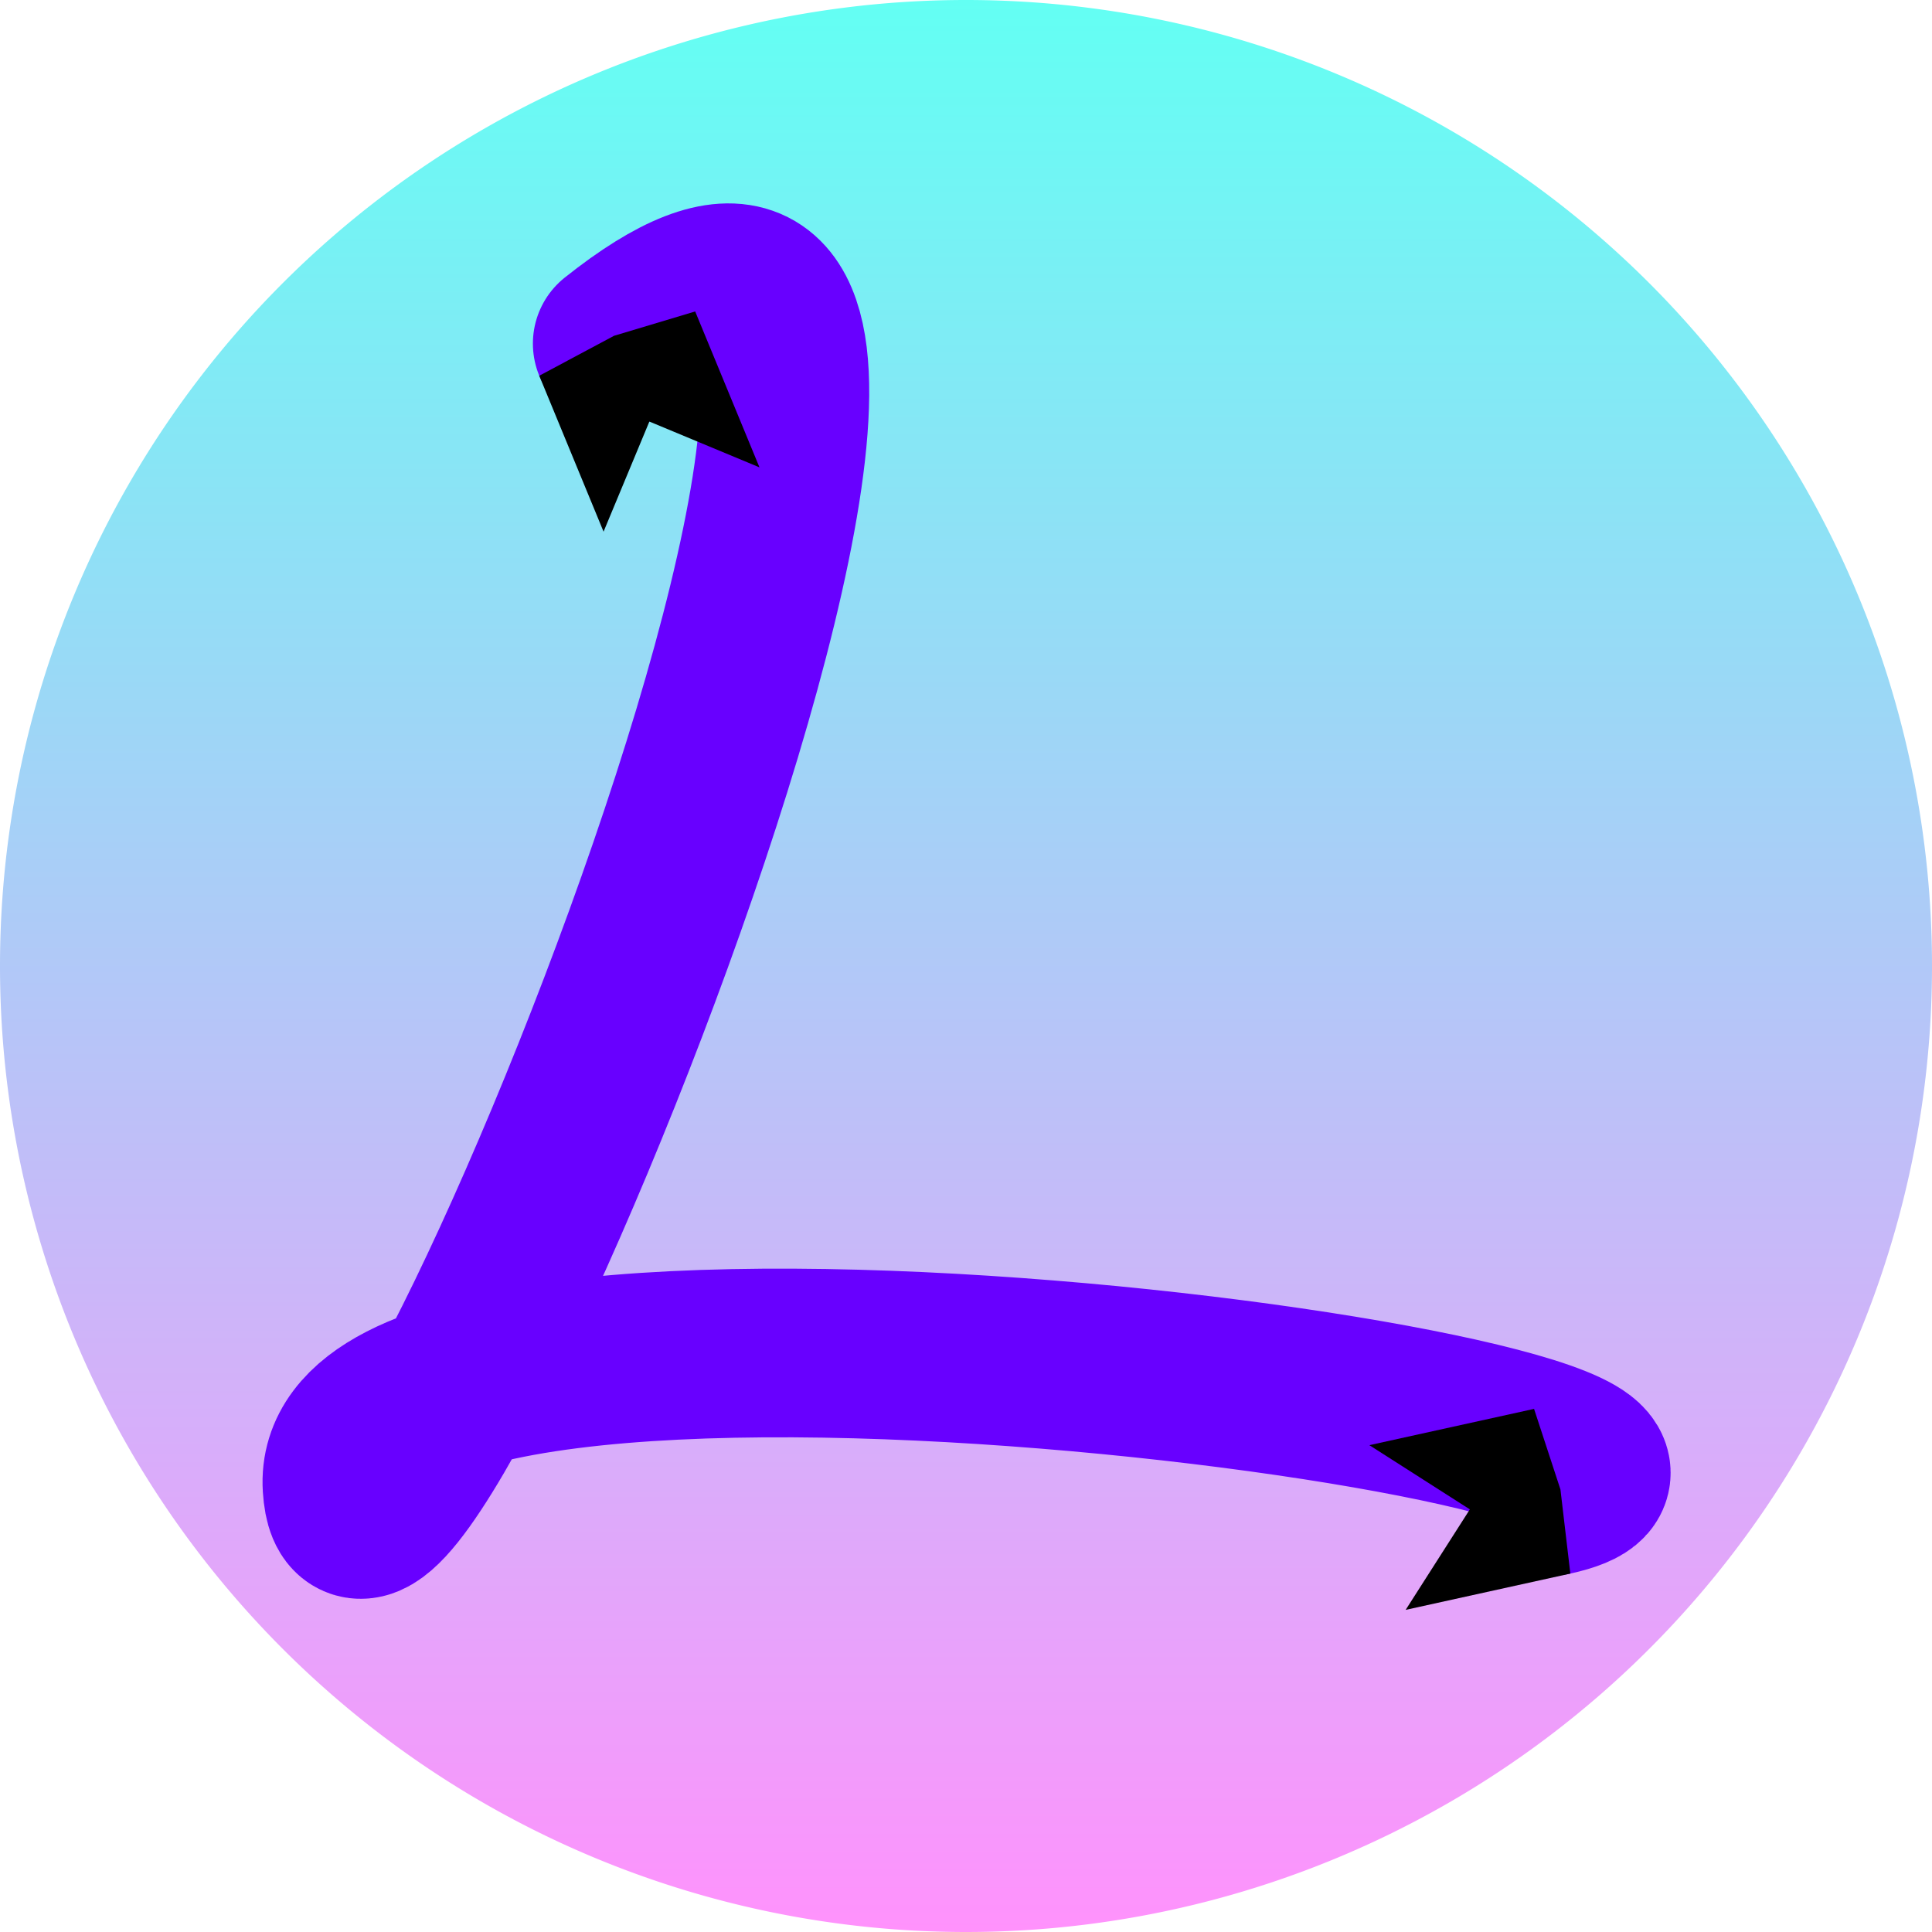 <?xml version="1.0" encoding="UTF-8" standalone="no"?>
<!-- Created with Inkscape (http://www.inkscape.org/) -->

<svg
   width="180"
   height="180"
   viewBox="0 0 180 180"
   version="1.1"
   id="svg1"
   inkscape:export-filename="icon.png"
   inkscape:export-xdpi="96"
   inkscape:export-ydpi="96"
   inkscape:version="1.3.2 (091e20e, 2023-11-25, custom)"
   sodipodi:docname="icon.svg"
   xmlns:inkscape="http://www.inkscape.org/namespaces/inkscape"
   xmlns:sodipodi="http://sodipodi.sourceforge.net/DTD/sodipodi-0.dtd"
   xmlns:xlink="http://www.w3.org/1999/xlink"
   xmlns="http://www.w3.org/2000/svg"
   xmlns:svg="http://www.w3.org/2000/svg">
  <sodipodi:namedview
     id="namedview1"
     pagecolor="#505050"
     bordercolor="#ffffff"
     borderopacity="1"
     inkscape:showpageshadow="0"
     inkscape:pageopacity="0"
     inkscape:pagecheckerboard="1"
     inkscape:deskcolor="#505050"
     inkscape:document-units="px"
     inkscape:zoom="4.7022601"
     inkscape:cx="83.683164"
     inkscape:cy="84.746482"
     inkscape:window-width="2560"
     inkscape:window-height="1411"
     inkscape:window-x="2551"
     inkscape:window-y="146"
     inkscape:window-maximized="1"
     inkscape:current-layer="layer1" />
  <defs
     id="defs1">
    <marker
       markerWidth="1.05"
       markerHeight="1"
       refX="0"
       refY="0"
       orient="auto-start-reverse"
       id="CapRibbon1"
       viewBox="0 0 1.05 1"
       inkscape:stockid="Ribbon cap"
       style="overflow:visible"
       preserveAspectRatio="xMidYMid"
       inkscape:isstock="true"
       inkscape:collect="always">
      <path
         style="fill:context-stroke;stroke-linecap:butt"
         d="M 0,-1 H 2 L 1,0 2,1 H 0 L -0.1,0 Z"
         sodipodi:nodetypes="sssssscsss"
         transform="scale(0.5)"
         id="path62" />
    </marker>
    <linearGradient
       id="linearGradient2"
       inkscape:collect="always">
      <stop
         style="stop-color:#63fff3;stop-opacity:1;"
         offset="0"
         id="stop2" />
      <stop
         style="stop-color:#ff92fc;stop-opacity:1;"
         offset="1"
         id="stop3" />
    </linearGradient>
    <linearGradient
       inkscape:collect="always"
       xlink:href="#linearGradient2"
       id="linearGradient3"
       x1="29"
       y1="90"
       x2="151"
       y2="90"
       gradientUnits="userSpaceOnUse"
       gradientTransform="matrix(1.475,0,0,1.475,-42.787,-222.787)" />
  </defs>
  <g
     inkscape:label="Layer 1"
     inkscape:groupmode="layer"
     id="layer1">
    <path
       style="fill:url(#linearGradient3);fill-opacity:1;fill-rule:nonzero;stroke-width:3;stroke-linecap:round;stroke-linejoin:round;stroke-miterlimit:0"
       id="path1"
       sodipodi:type="arc"
       sodipodi:cx="90"
       sodipodi:cy="-90"
       sodipodi:rx="90"
       sodipodi:ry="90"
       sodipodi:start="4.717625"
       sodipodi:end="4.7154837"
       sodipodi:open="true"
       sodipodi:arc-type="arc"
       d="M 90.471,-179.999 A 90,90 0 0 1 179.999,-89.577 90,90 0 0 1 89.625,-7.8076255e-4 90,90 0 0 1 5.9297442e-4,-90.327 90,90 0 0 1 90.279,-180"
       transform="rotate(90)" />
    <path
       style="fill:none;fill-opacity:1;stroke:#6800ff;stroke-width:15.713;stroke-linecap:round;stroke-linejoin:round;stroke-miterlimit:0;stroke-dasharray:none;stroke-dashoffset:0;stroke-opacity:1;marker-start:url(#CapRibbon1);marker-end:url(#CapRibbon1);paint-order:normal"
       d="M 57.505,32.012 C 103.318,-4.481 33.947,163.743 32.33,138.509 c -1.617,-25.235 138.067,-5.254 112.285,0.426"
       id="path2"
       sodipodi:nodetypes="czc" />
  </g>
</svg>
